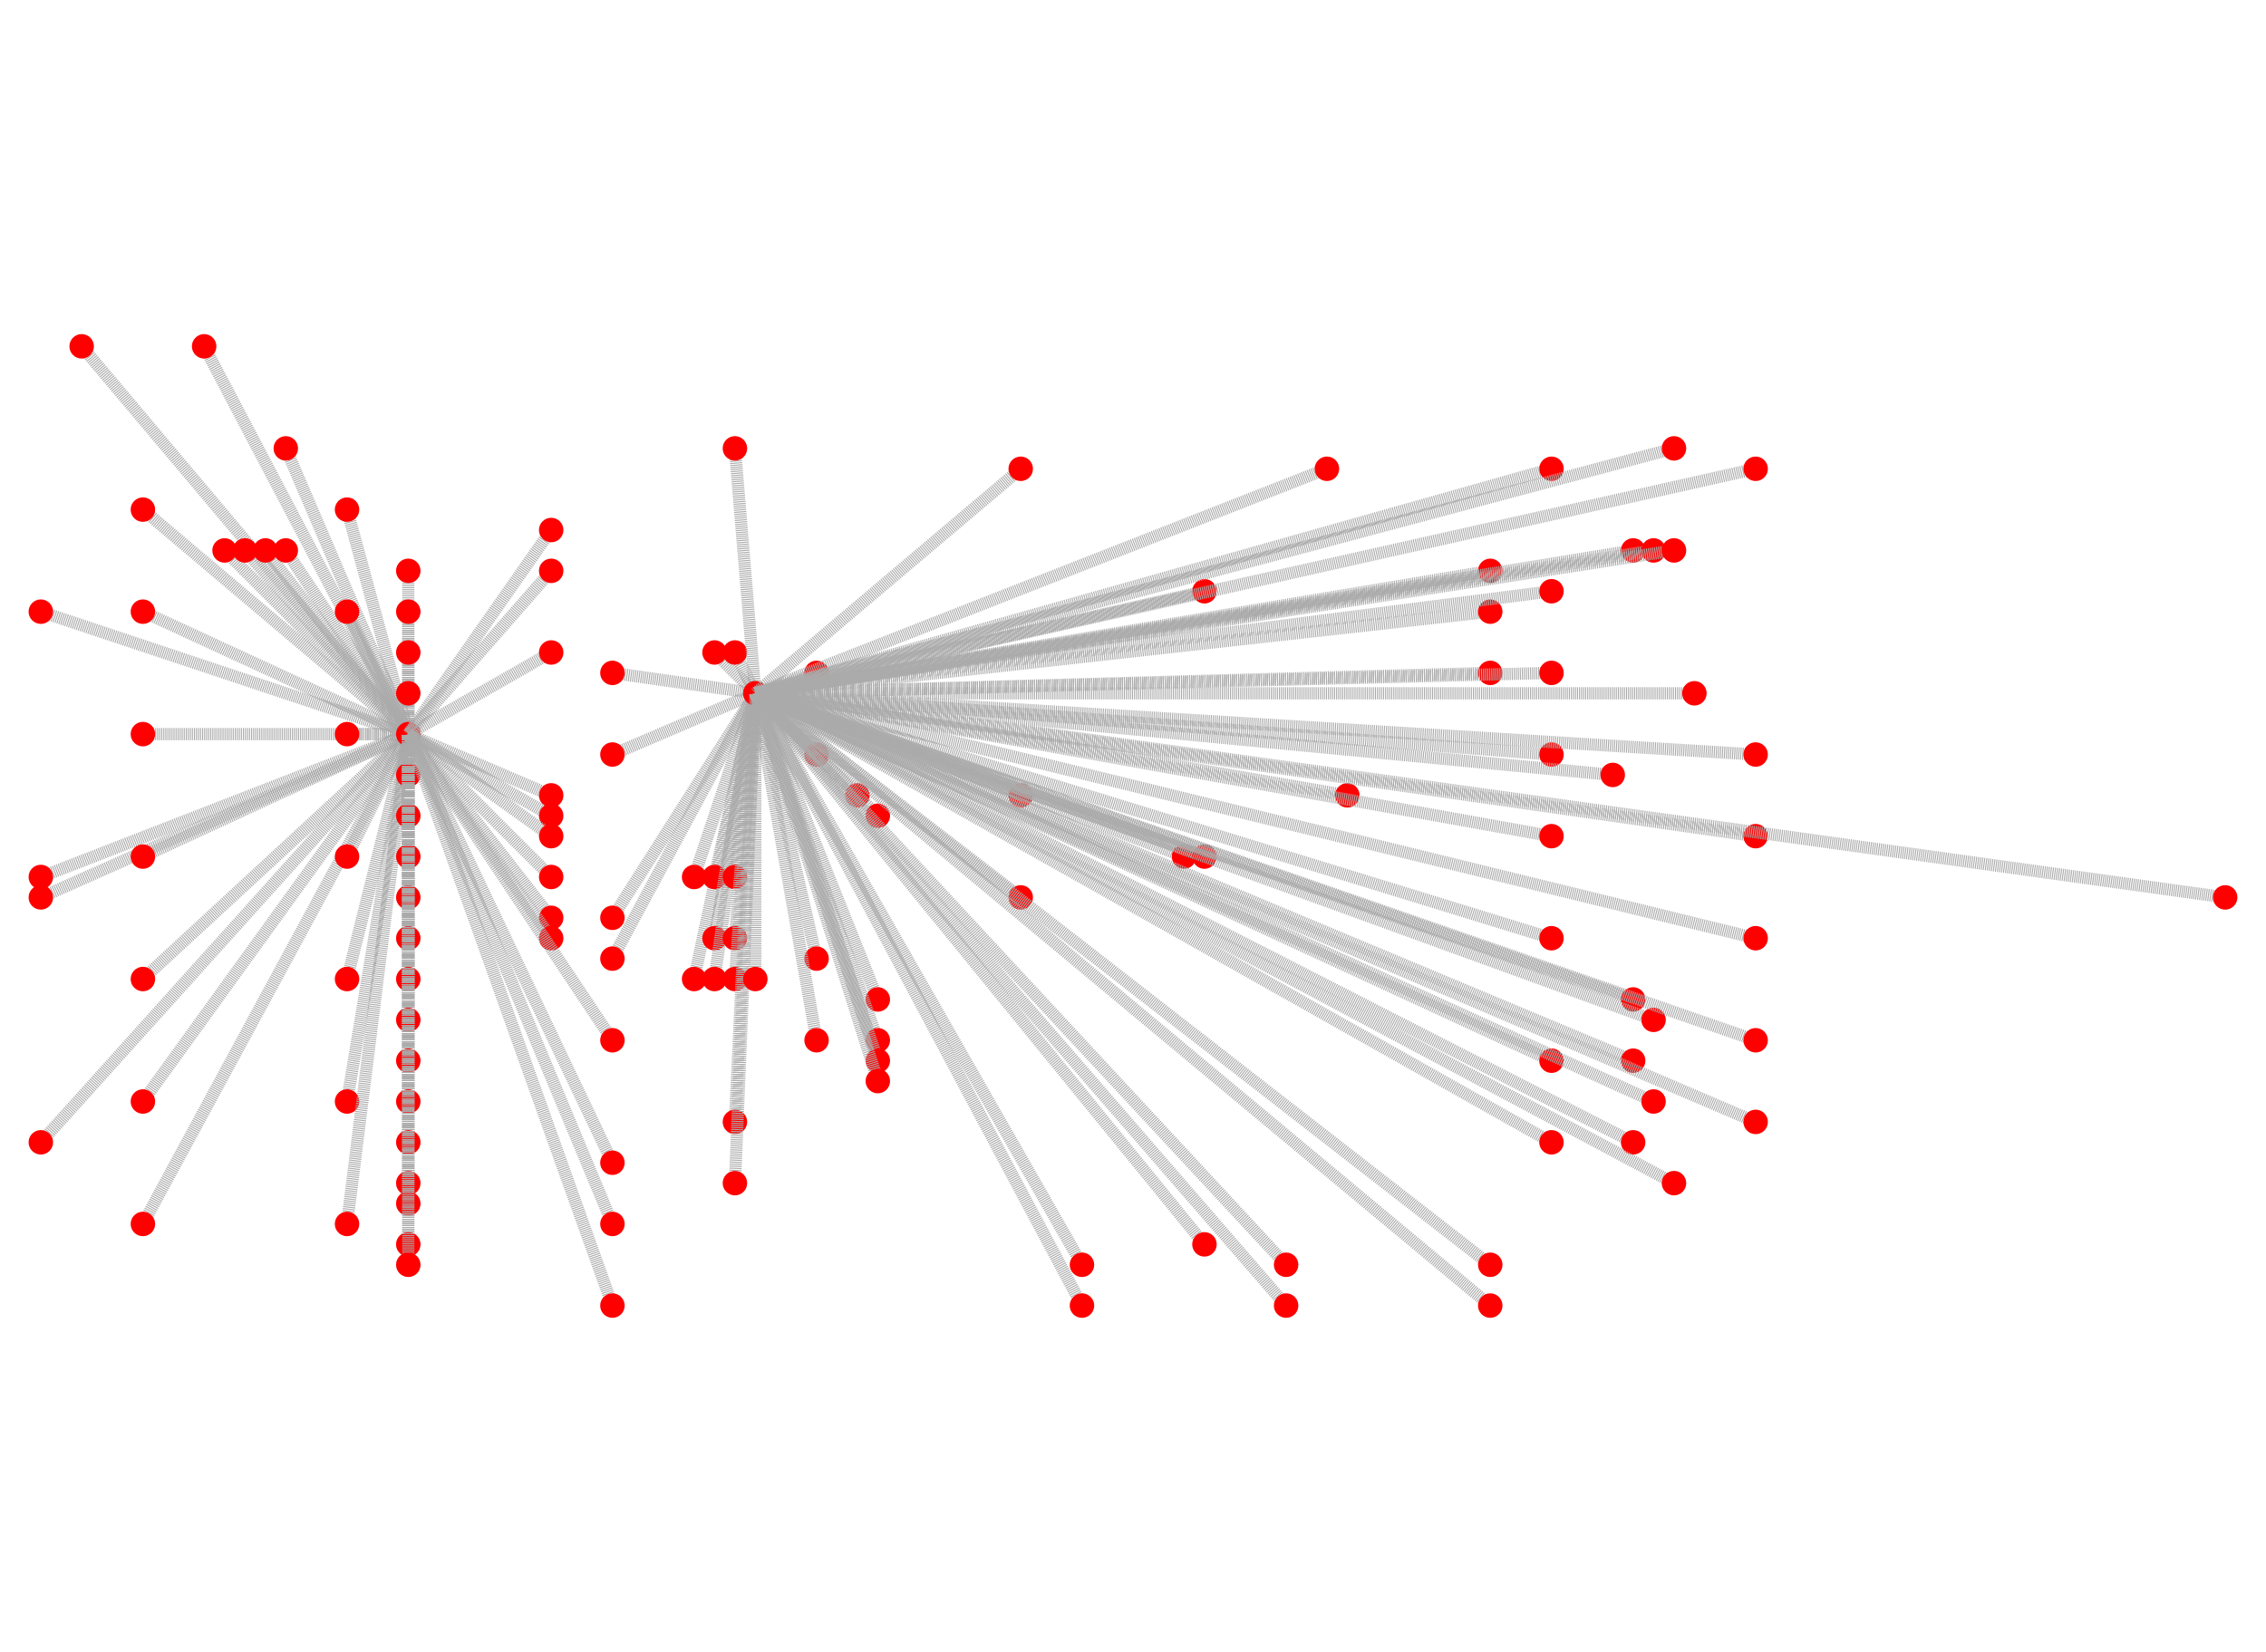 <?xml version="1.0"?><!DOCTYPE svg PUBLIC "-//W3C//DTD SVG 1.1//EN"	"http://www.w3.org/Graphics/SVG/1.1/DTD/svg11.dtd">
<svg xmlns="http://www.w3.org/2000/svg" width="960" height="700" viewBox = "-40 -40 2220 1020" preserveAspectRatio = "xMidYMid meet">
<circle cx = "700" cy = "340" r = "12" style = "fill:green" />
<line x1="560" y1="320" x2="700" y2="340" style="stroke:#aaa; stroke-width:12; " stroke-dasharray="1, 1"/><circle cx = "560" cy = "320" r = "12" style = "fill:red" />
<line x1="560" y1="400" x2="700" y2="340" style="stroke:#aaa; stroke-width:12; " stroke-dasharray="1, 1"/><circle cx = "560" cy = "400" r = "12" style = "fill:red" />
<line x1="560" y1="560" x2="700" y2="340" style="stroke:#aaa; stroke-width:12; " stroke-dasharray="1, 1"/><circle cx = "560" cy = "560" r = "12" style = "fill:red" />
<line x1="560" y1="600" x2="700" y2="340" style="stroke:#aaa; stroke-width:12; " stroke-dasharray="1, 1"/><circle cx = "560" cy = "600" r = "12" style = "fill:red" />
<line x1="640" y1="520" x2="700" y2="340" style="stroke:#aaa; stroke-width:12; " stroke-dasharray="1, 1"/><circle cx = "640" cy = "520" r = "12" style = "fill:red" />
<line x1="640" y1="620" x2="700" y2="340" style="stroke:#aaa; stroke-width:12; " stroke-dasharray="1, 1"/><circle cx = "640" cy = "620" r = "12" style = "fill:red" />
<line x1="660" y1="300" x2="700" y2="340" style="stroke:#aaa; stroke-width:12; " stroke-dasharray="1, 1"/><circle cx = "660" cy = "300" r = "12" style = "fill:red" />
<line x1="660" y1="520" x2="700" y2="340" style="stroke:#aaa; stroke-width:12; " stroke-dasharray="1, 1"/><circle cx = "660" cy = "520" r = "12" style = "fill:red" />
<line x1="660" y1="580" x2="700" y2="340" style="stroke:#aaa; stroke-width:12; " stroke-dasharray="1, 1"/><circle cx = "660" cy = "580" r = "12" style = "fill:red" />
<line x1="660" y1="620" x2="700" y2="340" style="stroke:#aaa; stroke-width:12; " stroke-dasharray="1, 1"/><circle cx = "660" cy = "620" r = "12" style = "fill:red" />
<line x1="680" y1="300" x2="700" y2="340" style="stroke:#aaa; stroke-width:12; " stroke-dasharray="1, 1"/><circle cx = "680" cy = "300" r = "12" style = "fill:red" />
<line x1="680" y1="520" x2="700" y2="340" style="stroke:#aaa; stroke-width:12; " stroke-dasharray="1, 1"/><circle cx = "680" cy = "520" r = "12" style = "fill:red" />
<line x1="680" y1="580" x2="700" y2="340" style="stroke:#aaa; stroke-width:12; " stroke-dasharray="1, 1"/><circle cx = "680" cy = "580" r = "12" style = "fill:red" />
<line x1="680" y1="620" x2="700" y2="340" style="stroke:#aaa; stroke-width:12; " stroke-dasharray="1, 1"/><circle cx = "680" cy = "620" r = "12" style = "fill:red" />
<line x1="680" y1="760" x2="700" y2="340" style="stroke:#aaa; stroke-width:12; " stroke-dasharray="1, 1"/><circle cx = "680" cy = "760" r = "12" style = "fill:red" />
<line x1="680" y1="820" x2="700" y2="340" style="stroke:#aaa; stroke-width:12; " stroke-dasharray="1, 1"/><circle cx = "680" cy = "820" r = "12" style = "fill:red" />
<line x1="680" y1="100" x2="700" y2="340" style="stroke:#aaa; stroke-width:12; " stroke-dasharray="1, 1"/><circle cx = "680" cy = "100" r = "12" style = "fill:red" />
<line x1="700" y1="340" x2="700" y2="340" style="stroke:#aaa; stroke-width:12; " stroke-dasharray="1, 1"/><circle cx = "700" cy = "340" r = "12" style = "fill:red" />
<line x1="700" y1="620" x2="700" y2="340" style="stroke:#aaa; stroke-width:12; " stroke-dasharray="1, 1"/><circle cx = "700" cy = "620" r = "12" style = "fill:red" />
<line x1="760" y1="320" x2="700" y2="340" style="stroke:#aaa; stroke-width:12; " stroke-dasharray="1, 1"/><circle cx = "760" cy = "320" r = "12" style = "fill:red" />
<line x1="760" y1="400" x2="700" y2="340" style="stroke:#aaa; stroke-width:12; " stroke-dasharray="1, 1"/><circle cx = "760" cy = "400" r = "12" style = "fill:red" />
<line x1="760" y1="600" x2="700" y2="340" style="stroke:#aaa; stroke-width:12; " stroke-dasharray="1, 1"/><circle cx = "760" cy = "600" r = "12" style = "fill:red" />
<line x1="760" y1="680" x2="700" y2="340" style="stroke:#aaa; stroke-width:12; " stroke-dasharray="1, 1"/><circle cx = "760" cy = "680" r = "12" style = "fill:red" />
<line x1="800" y1="440" x2="700" y2="340" style="stroke:#aaa; stroke-width:12; " stroke-dasharray="1, 1"/><circle cx = "800" cy = "440" r = "12" style = "fill:red" />
<line x1="820" y1="460" x2="700" y2="340" style="stroke:#aaa; stroke-width:12; " stroke-dasharray="1, 1"/><circle cx = "820" cy = "460" r = "12" style = "fill:red" />
<line x1="820" y1="640" x2="700" y2="340" style="stroke:#aaa; stroke-width:12; " stroke-dasharray="1, 1"/><circle cx = "820" cy = "640" r = "12" style = "fill:red" />
<line x1="820" y1="680" x2="700" y2="340" style="stroke:#aaa; stroke-width:12; " stroke-dasharray="1, 1"/><circle cx = "820" cy = "680" r = "12" style = "fill:red" />
<line x1="820" y1="700" x2="700" y2="340" style="stroke:#aaa; stroke-width:12; " stroke-dasharray="1, 1"/><circle cx = "820" cy = "700" r = "12" style = "fill:red" />
<line x1="820" y1="720" x2="700" y2="340" style="stroke:#aaa; stroke-width:12; " stroke-dasharray="1, 1"/><circle cx = "820" cy = "720" r = "12" style = "fill:red" />
<line x1="960" y1="440" x2="700" y2="340" style="stroke:#aaa; stroke-width:12; " stroke-dasharray="1, 1"/><circle cx = "960" cy = "440" r = "12" style = "fill:red" />
<line x1="960" y1="540" x2="700" y2="340" style="stroke:#aaa; stroke-width:12; " stroke-dasharray="1, 1"/><circle cx = "960" cy = "540" r = "12" style = "fill:red" />
<line x1="960" y1="120" x2="700" y2="340" style="stroke:#aaa; stroke-width:12; " stroke-dasharray="1, 1"/><circle cx = "960" cy = "120" r = "12" style = "fill:red" />
<line x1="1020" y1="900" x2="700" y2="340" style="stroke:#aaa; stroke-width:12; " stroke-dasharray="1, 1"/><circle cx = "1020" cy = "900" r = "12" style = "fill:red" />
<line x1="1020" y1="940" x2="700" y2="340" style="stroke:#aaa; stroke-width:12; " stroke-dasharray="1, 1"/><circle cx = "1020" cy = "940" r = "12" style = "fill:red" />
<line x1="1120" y1="500" x2="700" y2="340" style="stroke:#aaa; stroke-width:12; " stroke-dasharray="1, 1"/><circle cx = "1120" cy = "500" r = "12" style = "fill:red" />
<line x1="1140" y1="240" x2="700" y2="340" style="stroke:#aaa; stroke-width:12; " stroke-dasharray="1, 1"/><circle cx = "1140" cy = "240" r = "12" style = "fill:red" />
<line x1="1140" y1="500" x2="700" y2="340" style="stroke:#aaa; stroke-width:12; " stroke-dasharray="1, 1"/><circle cx = "1140" cy = "500" r = "12" style = "fill:red" />
<line x1="1140" y1="880" x2="700" y2="340" style="stroke:#aaa; stroke-width:12; " stroke-dasharray="1, 1"/><circle cx = "1140" cy = "880" r = "12" style = "fill:red" />
<line x1="1220" y1="900" x2="700" y2="340" style="stroke:#aaa; stroke-width:12; " stroke-dasharray="1, 1"/><circle cx = "1220" cy = "900" r = "12" style = "fill:red" />
<line x1="1220" y1="940" x2="700" y2="340" style="stroke:#aaa; stroke-width:12; " stroke-dasharray="1, 1"/><circle cx = "1220" cy = "940" r = "12" style = "fill:red" />
<line x1="1260" y1="120" x2="700" y2="340" style="stroke:#aaa; stroke-width:12; " stroke-dasharray="1, 1"/><circle cx = "1260" cy = "120" r = "12" style = "fill:red" />
<line x1="1280" y1="440" x2="700" y2="340" style="stroke:#aaa; stroke-width:12; " stroke-dasharray="1, 1"/><circle cx = "1280" cy = "440" r = "12" style = "fill:red" />
<line x1="1420" y1="220" x2="700" y2="340" style="stroke:#aaa; stroke-width:12; " stroke-dasharray="1, 1"/><circle cx = "1420" cy = "220" r = "12" style = "fill:red" />
<line x1="1420" y1="260" x2="700" y2="340" style="stroke:#aaa; stroke-width:12; " stroke-dasharray="1, 1"/><circle cx = "1420" cy = "260" r = "12" style = "fill:red" />
<line x1="1420" y1="320" x2="700" y2="340" style="stroke:#aaa; stroke-width:12; " stroke-dasharray="1, 1"/><circle cx = "1420" cy = "320" r = "12" style = "fill:red" />
<line x1="1420" y1="900" x2="700" y2="340" style="stroke:#aaa; stroke-width:12; " stroke-dasharray="1, 1"/><circle cx = "1420" cy = "900" r = "12" style = "fill:red" />
<line x1="1420" y1="940" x2="700" y2="340" style="stroke:#aaa; stroke-width:12; " stroke-dasharray="1, 1"/><circle cx = "1420" cy = "940" r = "12" style = "fill:red" />
<line x1="1480" y1="240" x2="700" y2="340" style="stroke:#aaa; stroke-width:12; " stroke-dasharray="1, 1"/><circle cx = "1480" cy = "240" r = "12" style = "fill:red" />
<line x1="1480" y1="320" x2="700" y2="340" style="stroke:#aaa; stroke-width:12; " stroke-dasharray="1, 1"/><circle cx = "1480" cy = "320" r = "12" style = "fill:red" />
<line x1="1480" y1="400" x2="700" y2="340" style="stroke:#aaa; stroke-width:12; " stroke-dasharray="1, 1"/><circle cx = "1480" cy = "400" r = "12" style = "fill:red" />
<line x1="1480" y1="480" x2="700" y2="340" style="stroke:#aaa; stroke-width:12; " stroke-dasharray="1, 1"/><circle cx = "1480" cy = "480" r = "12" style = "fill:red" />
<line x1="1480" y1="580" x2="700" y2="340" style="stroke:#aaa; stroke-width:12; " stroke-dasharray="1, 1"/><circle cx = "1480" cy = "580" r = "12" style = "fill:red" />
<line x1="1480" y1="700" x2="700" y2="340" style="stroke:#aaa; stroke-width:12; " stroke-dasharray="1, 1"/><circle cx = "1480" cy = "700" r = "12" style = "fill:red" />
<line x1="1480" y1="780" x2="700" y2="340" style="stroke:#aaa; stroke-width:12; " stroke-dasharray="1, 1"/><circle cx = "1480" cy = "780" r = "12" style = "fill:red" />
<line x1="1480" y1="120" x2="700" y2="340" style="stroke:#aaa; stroke-width:12; " stroke-dasharray="1, 1"/><circle cx = "1480" cy = "120" r = "12" style = "fill:red" />
<line x1="1540" y1="420" x2="700" y2="340" style="stroke:#aaa; stroke-width:12; " stroke-dasharray="1, 1"/><circle cx = "1540" cy = "420" r = "12" style = "fill:red" />
<line x1="1560" y1="200" x2="700" y2="340" style="stroke:#aaa; stroke-width:12; " stroke-dasharray="1, 1"/><circle cx = "1560" cy = "200" r = "12" style = "fill:red" />
<line x1="1560" y1="640" x2="700" y2="340" style="stroke:#aaa; stroke-width:12; " stroke-dasharray="1, 1"/><circle cx = "1560" cy = "640" r = "12" style = "fill:red" />
<line x1="1560" y1="700" x2="700" y2="340" style="stroke:#aaa; stroke-width:12; " stroke-dasharray="1, 1"/><circle cx = "1560" cy = "700" r = "12" style = "fill:red" />
<line x1="1560" y1="780" x2="700" y2="340" style="stroke:#aaa; stroke-width:12; " stroke-dasharray="1, 1"/><circle cx = "1560" cy = "780" r = "12" style = "fill:red" />
<line x1="1580" y1="200" x2="700" y2="340" style="stroke:#aaa; stroke-width:12; " stroke-dasharray="1, 1"/><circle cx = "1580" cy = "200" r = "12" style = "fill:red" />
<line x1="1580" y1="660" x2="700" y2="340" style="stroke:#aaa; stroke-width:12; " stroke-dasharray="1, 1"/><circle cx = "1580" cy = "660" r = "12" style = "fill:red" />
<line x1="1580" y1="740" x2="700" y2="340" style="stroke:#aaa; stroke-width:12; " stroke-dasharray="1, 1"/><circle cx = "1580" cy = "740" r = "12" style = "fill:red" />
<line x1="1600" y1="200" x2="700" y2="340" style="stroke:#aaa; stroke-width:12; " stroke-dasharray="1, 1"/><circle cx = "1600" cy = "200" r = "12" style = "fill:red" />
<line x1="1600" y1="820" x2="700" y2="340" style="stroke:#aaa; stroke-width:12; " stroke-dasharray="1, 1"/><circle cx = "1600" cy = "820" r = "12" style = "fill:red" />
<line x1="1600" y1="100" x2="700" y2="340" style="stroke:#aaa; stroke-width:12; " stroke-dasharray="1, 1"/><circle cx = "1600" cy = "100" r = "12" style = "fill:red" />
<line x1="1620" y1="340" x2="700" y2="340" style="stroke:#aaa; stroke-width:12; " stroke-dasharray="1, 1"/><circle cx = "1620" cy = "340" r = "12" style = "fill:red" />
<line x1="1680" y1="400" x2="700" y2="340" style="stroke:#aaa; stroke-width:12; " stroke-dasharray="1, 1"/><circle cx = "1680" cy = "400" r = "12" style = "fill:red" />
<line x1="1680" y1="480" x2="700" y2="340" style="stroke:#aaa; stroke-width:12; " stroke-dasharray="1, 1"/><circle cx = "1680" cy = "480" r = "12" style = "fill:red" />
<line x1="1680" y1="580" x2="700" y2="340" style="stroke:#aaa; stroke-width:12; " stroke-dasharray="1, 1"/><circle cx = "1680" cy = "580" r = "12" style = "fill:red" />
<line x1="1680" y1="680" x2="700" y2="340" style="stroke:#aaa; stroke-width:12; " stroke-dasharray="1, 1"/><circle cx = "1680" cy = "680" r = "12" style = "fill:red" />
<line x1="1680" y1="760" x2="700" y2="340" style="stroke:#aaa; stroke-width:12; " stroke-dasharray="1, 1"/><circle cx = "1680" cy = "760" r = "12" style = "fill:red" />
<line x1="1680" y1="120" x2="700" y2="340" style="stroke:#aaa; stroke-width:12; " stroke-dasharray="1, 1"/><circle cx = "1680" cy = "120" r = "12" style = "fill:red" />
<line x1="2140" y1="540" x2="700" y2="340" style="stroke:#aaa; stroke-width:12; " stroke-dasharray="1, 1"/><circle cx = "2140" cy = "540" r = "12" style = "fill:red" />
<circle cx = "360" cy = "380" r = "12" style = "fill:green" />
<line x1="0" y1="260" x2="360" y2="380" style="stroke:#aaa; stroke-width:12; " stroke-dasharray="1, 1"/><circle cx = "0" cy = "260" r = "12" style = "fill:red" />
<line x1="0" y1="520" x2="360" y2="380" style="stroke:#aaa; stroke-width:12; " stroke-dasharray="1, 1"/><circle cx = "0" cy = "520" r = "12" style = "fill:red" />
<line x1="0" y1="540" x2="360" y2="380" style="stroke:#aaa; stroke-width:12; " stroke-dasharray="1, 1"/><circle cx = "0" cy = "540" r = "12" style = "fill:red" />
<line x1="0" y1="780" x2="360" y2="380" style="stroke:#aaa; stroke-width:12; " stroke-dasharray="1, 1"/><circle cx = "0" cy = "780" r = "12" style = "fill:red" />
<line x1="40" y1="0" x2="360" y2="380" style="stroke:#aaa; stroke-width:12; " stroke-dasharray="1, 1"/><circle cx = "40" cy = "0" r = "12" style = "fill:red" />
<line x1="100" y1="260" x2="360" y2="380" style="stroke:#aaa; stroke-width:12; " stroke-dasharray="1, 1"/><circle cx = "100" cy = "260" r = "12" style = "fill:red" />
<line x1="100" y1="380" x2="360" y2="380" style="stroke:#aaa; stroke-width:12; " stroke-dasharray="1, 1"/><circle cx = "100" cy = "380" r = "12" style = "fill:red" />
<line x1="100" y1="500" x2="360" y2="380" style="stroke:#aaa; stroke-width:12; " stroke-dasharray="1, 1"/><circle cx = "100" cy = "500" r = "12" style = "fill:red" />
<line x1="100" y1="620" x2="360" y2="380" style="stroke:#aaa; stroke-width:12; " stroke-dasharray="1, 1"/><circle cx = "100" cy = "620" r = "12" style = "fill:red" />
<line x1="100" y1="740" x2="360" y2="380" style="stroke:#aaa; stroke-width:12; " stroke-dasharray="1, 1"/><circle cx = "100" cy = "740" r = "12" style = "fill:red" />
<line x1="100" y1="860" x2="360" y2="380" style="stroke:#aaa; stroke-width:12; " stroke-dasharray="1, 1"/><circle cx = "100" cy = "860" r = "12" style = "fill:red" />
<line x1="100" y1="160" x2="360" y2="380" style="stroke:#aaa; stroke-width:12; " stroke-dasharray="1, 1"/><circle cx = "100" cy = "160" r = "12" style = "fill:red" />
<line x1="160" y1="0" x2="360" y2="380" style="stroke:#aaa; stroke-width:12; " stroke-dasharray="1, 1"/><circle cx = "160" cy = "0" r = "12" style = "fill:red" />
<line x1="180" y1="200" x2="360" y2="380" style="stroke:#aaa; stroke-width:12; " stroke-dasharray="1, 1"/><circle cx = "180" cy = "200" r = "12" style = "fill:red" />
<line x1="200" y1="200" x2="360" y2="380" style="stroke:#aaa; stroke-width:12; " stroke-dasharray="1, 1"/><circle cx = "200" cy = "200" r = "12" style = "fill:red" />
<line x1="220" y1="200" x2="360" y2="380" style="stroke:#aaa; stroke-width:12; " stroke-dasharray="1, 1"/><circle cx = "220" cy = "200" r = "12" style = "fill:red" />
<line x1="240" y1="200" x2="360" y2="380" style="stroke:#aaa; stroke-width:12; " stroke-dasharray="1, 1"/><circle cx = "240" cy = "200" r = "12" style = "fill:red" />
<line x1="240" y1="100" x2="360" y2="380" style="stroke:#aaa; stroke-width:12; " stroke-dasharray="1, 1"/><circle cx = "240" cy = "100" r = "12" style = "fill:red" />
<line x1="300" y1="260" x2="360" y2="380" style="stroke:#aaa; stroke-width:12; " stroke-dasharray="1, 1"/><circle cx = "300" cy = "260" r = "12" style = "fill:red" />
<line x1="300" y1="380" x2="360" y2="380" style="stroke:#aaa; stroke-width:12; " stroke-dasharray="1, 1"/><circle cx = "300" cy = "380" r = "12" style = "fill:red" />
<line x1="300" y1="500" x2="360" y2="380" style="stroke:#aaa; stroke-width:12; " stroke-dasharray="1, 1"/><circle cx = "300" cy = "500" r = "12" style = "fill:red" />
<line x1="300" y1="620" x2="360" y2="380" style="stroke:#aaa; stroke-width:12; " stroke-dasharray="1, 1"/><circle cx = "300" cy = "620" r = "12" style = "fill:red" />
<line x1="300" y1="740" x2="360" y2="380" style="stroke:#aaa; stroke-width:12; " stroke-dasharray="1, 1"/><circle cx = "300" cy = "740" r = "12" style = "fill:red" />
<line x1="300" y1="860" x2="360" y2="380" style="stroke:#aaa; stroke-width:12; " stroke-dasharray="1, 1"/><circle cx = "300" cy = "860" r = "12" style = "fill:red" />
<line x1="300" y1="160" x2="360" y2="380" style="stroke:#aaa; stroke-width:12; " stroke-dasharray="1, 1"/><circle cx = "300" cy = "160" r = "12" style = "fill:red" />
<line x1="360" y1="220" x2="360" y2="380" style="stroke:#aaa; stroke-width:12; " stroke-dasharray="1, 1"/><circle cx = "360" cy = "220" r = "12" style = "fill:red" />
<line x1="360" y1="260" x2="360" y2="380" style="stroke:#aaa; stroke-width:12; " stroke-dasharray="1, 1"/><circle cx = "360" cy = "260" r = "12" style = "fill:red" />
<line x1="360" y1="300" x2="360" y2="380" style="stroke:#aaa; stroke-width:12; " stroke-dasharray="1, 1"/><circle cx = "360" cy = "300" r = "12" style = "fill:red" />
<line x1="360" y1="340" x2="360" y2="380" style="stroke:#aaa; stroke-width:12; " stroke-dasharray="1, 1"/><circle cx = "360" cy = "340" r = "12" style = "fill:red" />
<line x1="360" y1="380" x2="360" y2="380" style="stroke:#aaa; stroke-width:12; " stroke-dasharray="1, 1"/><circle cx = "360" cy = "380" r = "12" style = "fill:red" />
<line x1="360" y1="420" x2="360" y2="380" style="stroke:#aaa; stroke-width:12; " stroke-dasharray="1, 1"/><circle cx = "360" cy = "420" r = "12" style = "fill:red" />
<line x1="360" y1="460" x2="360" y2="380" style="stroke:#aaa; stroke-width:12; " stroke-dasharray="1, 1"/><circle cx = "360" cy = "460" r = "12" style = "fill:red" />
<line x1="360" y1="500" x2="360" y2="380" style="stroke:#aaa; stroke-width:12; " stroke-dasharray="1, 1"/><circle cx = "360" cy = "500" r = "12" style = "fill:red" />
<line x1="360" y1="540" x2="360" y2="380" style="stroke:#aaa; stroke-width:12; " stroke-dasharray="1, 1"/><circle cx = "360" cy = "540" r = "12" style = "fill:red" />
<line x1="360" y1="580" x2="360" y2="380" style="stroke:#aaa; stroke-width:12; " stroke-dasharray="1, 1"/><circle cx = "360" cy = "580" r = "12" style = "fill:red" />
<line x1="360" y1="620" x2="360" y2="380" style="stroke:#aaa; stroke-width:12; " stroke-dasharray="1, 1"/><circle cx = "360" cy = "620" r = "12" style = "fill:red" />
<line x1="360" y1="660" x2="360" y2="380" style="stroke:#aaa; stroke-width:12; " stroke-dasharray="1, 1"/><circle cx = "360" cy = "660" r = "12" style = "fill:red" />
<line x1="360" y1="700" x2="360" y2="380" style="stroke:#aaa; stroke-width:12; " stroke-dasharray="1, 1"/><circle cx = "360" cy = "700" r = "12" style = "fill:red" />
<line x1="360" y1="740" x2="360" y2="380" style="stroke:#aaa; stroke-width:12; " stroke-dasharray="1, 1"/><circle cx = "360" cy = "740" r = "12" style = "fill:red" />
<line x1="360" y1="780" x2="360" y2="380" style="stroke:#aaa; stroke-width:12; " stroke-dasharray="1, 1"/><circle cx = "360" cy = "780" r = "12" style = "fill:red" />
<line x1="360" y1="820" x2="360" y2="380" style="stroke:#aaa; stroke-width:12; " stroke-dasharray="1, 1"/><circle cx = "360" cy = "820" r = "12" style = "fill:red" />
<line x1="360" y1="840" x2="360" y2="380" style="stroke:#aaa; stroke-width:12; " stroke-dasharray="1, 1"/><circle cx = "360" cy = "840" r = "12" style = "fill:red" />
<line x1="360" y1="880" x2="360" y2="380" style="stroke:#aaa; stroke-width:12; " stroke-dasharray="1, 1"/><circle cx = "360" cy = "880" r = "12" style = "fill:red" />
<line x1="360" y1="900" x2="360" y2="380" style="stroke:#aaa; stroke-width:12; " stroke-dasharray="1, 1"/><circle cx = "360" cy = "900" r = "12" style = "fill:red" />
<line x1="500" y1="220" x2="360" y2="380" style="stroke:#aaa; stroke-width:12; " stroke-dasharray="1, 1"/><circle cx = "500" cy = "220" r = "12" style = "fill:red" />
<line x1="500" y1="300" x2="360" y2="380" style="stroke:#aaa; stroke-width:12; " stroke-dasharray="1, 1"/><circle cx = "500" cy = "300" r = "12" style = "fill:red" />
<line x1="500" y1="440" x2="360" y2="380" style="stroke:#aaa; stroke-width:12; " stroke-dasharray="1, 1"/><circle cx = "500" cy = "440" r = "12" style = "fill:red" />
<line x1="500" y1="460" x2="360" y2="380" style="stroke:#aaa; stroke-width:12; " stroke-dasharray="1, 1"/><circle cx = "500" cy = "460" r = "12" style = "fill:red" />
<line x1="500" y1="480" x2="360" y2="380" style="stroke:#aaa; stroke-width:12; " stroke-dasharray="1, 1"/><circle cx = "500" cy = "480" r = "12" style = "fill:red" />
<line x1="500" y1="520" x2="360" y2="380" style="stroke:#aaa; stroke-width:12; " stroke-dasharray="1, 1"/><circle cx = "500" cy = "520" r = "12" style = "fill:red" />
<line x1="500" y1="560" x2="360" y2="380" style="stroke:#aaa; stroke-width:12; " stroke-dasharray="1, 1"/><circle cx = "500" cy = "560" r = "12" style = "fill:red" />
<line x1="500" y1="580" x2="360" y2="380" style="stroke:#aaa; stroke-width:12; " stroke-dasharray="1, 1"/><circle cx = "500" cy = "580" r = "12" style = "fill:red" />
<line x1="500" y1="180" x2="360" y2="380" style="stroke:#aaa; stroke-width:12; " stroke-dasharray="1, 1"/><circle cx = "500" cy = "180" r = "12" style = "fill:red" />
<line x1="560" y1="680" x2="360" y2="380" style="stroke:#aaa; stroke-width:12; " stroke-dasharray="1, 1"/><circle cx = "560" cy = "680" r = "12" style = "fill:red" />
<line x1="560" y1="800" x2="360" y2="380" style="stroke:#aaa; stroke-width:12; " stroke-dasharray="1, 1"/><circle cx = "560" cy = "800" r = "12" style = "fill:red" />
<line x1="560" y1="860" x2="360" y2="380" style="stroke:#aaa; stroke-width:12; " stroke-dasharray="1, 1"/><circle cx = "560" cy = "860" r = "12" style = "fill:red" />
<line x1="560" y1="940" x2="360" y2="380" style="stroke:#aaa; stroke-width:12; " stroke-dasharray="1, 1"/><circle cx = "560" cy = "940" r = "12" style = "fill:red" />
</svg>
